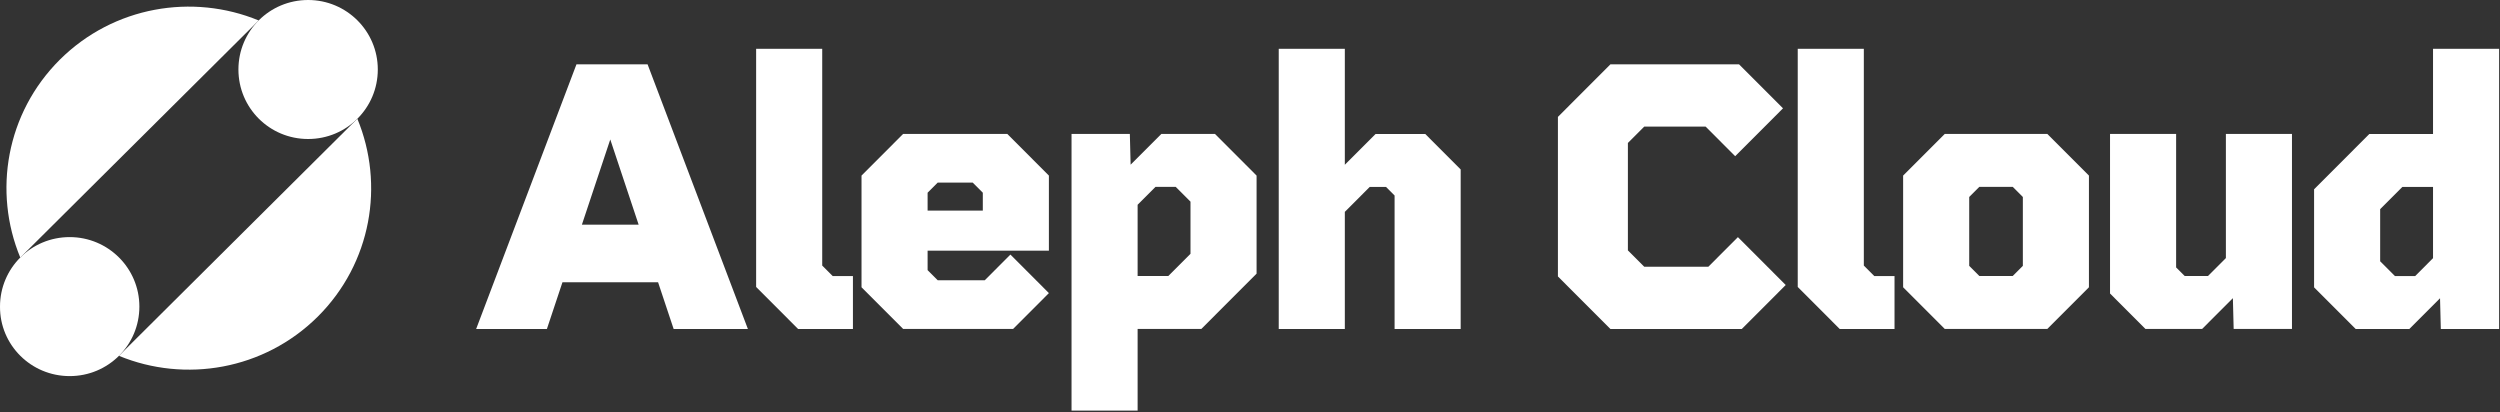 <svg width="1383" height="228" viewBox="0 0 1383 228" fill="none" xmlns="http://www.w3.org/2000/svg">
<rect x="0" y="0" width="1383" height="228" fill="#333333" stroke="none"/>
<g clip-path="url(#clip0_7083_545)">
<g clip-path="url(#clip1_7083_545)">
<path d="M170.448 76.895C191.819 76.895 209 59.714 209 38.447C209 17.181 191.714 0 170.448 0C149.076 0 131.896 17.181 131.896 38.447C131.896 59.714 149.076 76.895 170.448 76.895Z" fill="white"/>
<path d="M38.553 208.057C59.924 208.057 77.105 190.876 77.105 169.609C77.105 148.343 59.819 131.162 38.553 131.162C17.181 131.162 0 148.343 0 169.609C-0.104 190.876 17.181 208.057 38.553 208.057Z" fill="white"/>
<path d="M143.106 11.314C106.544 -3.772 62.858 3.457 33.106 33C3.353 62.647 -3.875 106.019 11.211 142.476L143.106 11.314Z" fill="white"/>
<path d="M65.792 196.847C102.354 211.933 146.039 204.704 175.792 175.161C205.544 145.514 212.772 102.143 197.687 65.686L65.792 196.847Z" fill="white"/>
</g>
</g>
<path d="M788.474 74.145L808.044 93.735V181.998H771.485V108.159L766.754 103.423H757.722L743.958 117.2V181.998H707.399V27H743.958V91.152L760.948 74.145H788.474Z" fill="white"/>
<path d="M672.129 74.097L695.14 97.131V151.381L664.602 181.95H629.333V227.157H592.774V74.097H625.032L625.462 91.103L642.451 74.097H672.129ZM646.322 152.672L658.58 140.401V111.555L650.408 103.374H639.226L629.333 113.277V152.672H646.322Z" fill="white"/>
<path d="M557.238 74.097L580.249 97.131V138.679H513.152V149.443L518.743 155.04H544.765L558.958 140.832L580.249 162.144L560.464 181.95H499.604L476.593 158.915V97.131L499.604 74.097H557.238ZM513.152 116.506H543.69V106.603L538.098 101.006H518.743L513.152 106.603V116.506Z" fill="white"/>
<path d="M460.657 152.721H471.84V181.998H441.517L418.292 158.748V27H454.851V146.908L460.657 152.721Z" fill="white"/>
<path d="M372.655 181.99L364.052 156.157H311.149L302.547 181.99H263.407L318.891 35.602H358.246L413.73 181.99H372.655ZM321.902 124.296H353.3L337.601 77.151L321.902 124.296Z" fill="white"/>
<g clip-path="url(#clip2_7083_545)">
<path d="M1345.95 27.001H1382.51V181.999H1350.26L1349.83 164.992L1332.84 181.999H1303.16L1280.15 158.965V104.715L1310.69 74.146H1345.95V27.001ZM1324.88 152.722H1336.06L1345.95 142.819V103.424H1328.97L1316.71 115.694V144.541L1324.88 152.722Z" fill="white"/>
<path d="M1231.36 74.098H1267.92V181.951H1235.66L1235.23 164.944L1218.24 181.951H1186.84L1167.27 162.361V74.098H1203.83V147.937L1208.56 152.673H1221.47L1231.36 142.77V74.098Z" fill="white"/>
<path d="M1132.59 74.098L1155.6 97.132V158.916L1132.59 181.951H1075.82L1052.81 158.916V97.132L1075.82 74.098H1132.59ZM1113.45 152.673L1119.04 147.076V108.972L1113.45 103.375H1094.96L1089.37 108.972V147.076L1094.96 152.673H1113.45Z" fill="white"/>
<path d="M1036.87 152.722H1048.05V181.999H1017.73L994.506 158.749V27.001H1031.07V146.909L1036.87 152.722Z" fill="white"/>
<path d="M961.41 131.186L987.861 157.665L963.56 181.991H890.872L861.84 152.929V64.666L890.872 35.603H962.055L986.356 59.93L959.904 86.409L943.56 70.048H909.582L900.55 79.089V138.505L909.582 147.547H945.066L961.41 131.186Z" fill="white"/>
</g>
<defs>
<clipPath id="clip0_7083_545">
<rect width="209" height="209" fill="white"/>
</clipPath>
<clipPath id="clip1_7083_545">
<rect width="209" height="209" fill="white"/>
</clipPath>
<clipPath id="clip2_7083_545">
<rect width="520.674" height="154.998" fill="white" transform="translate(861.84 27.001)"/>
</clipPath>
</defs>
</svg>
